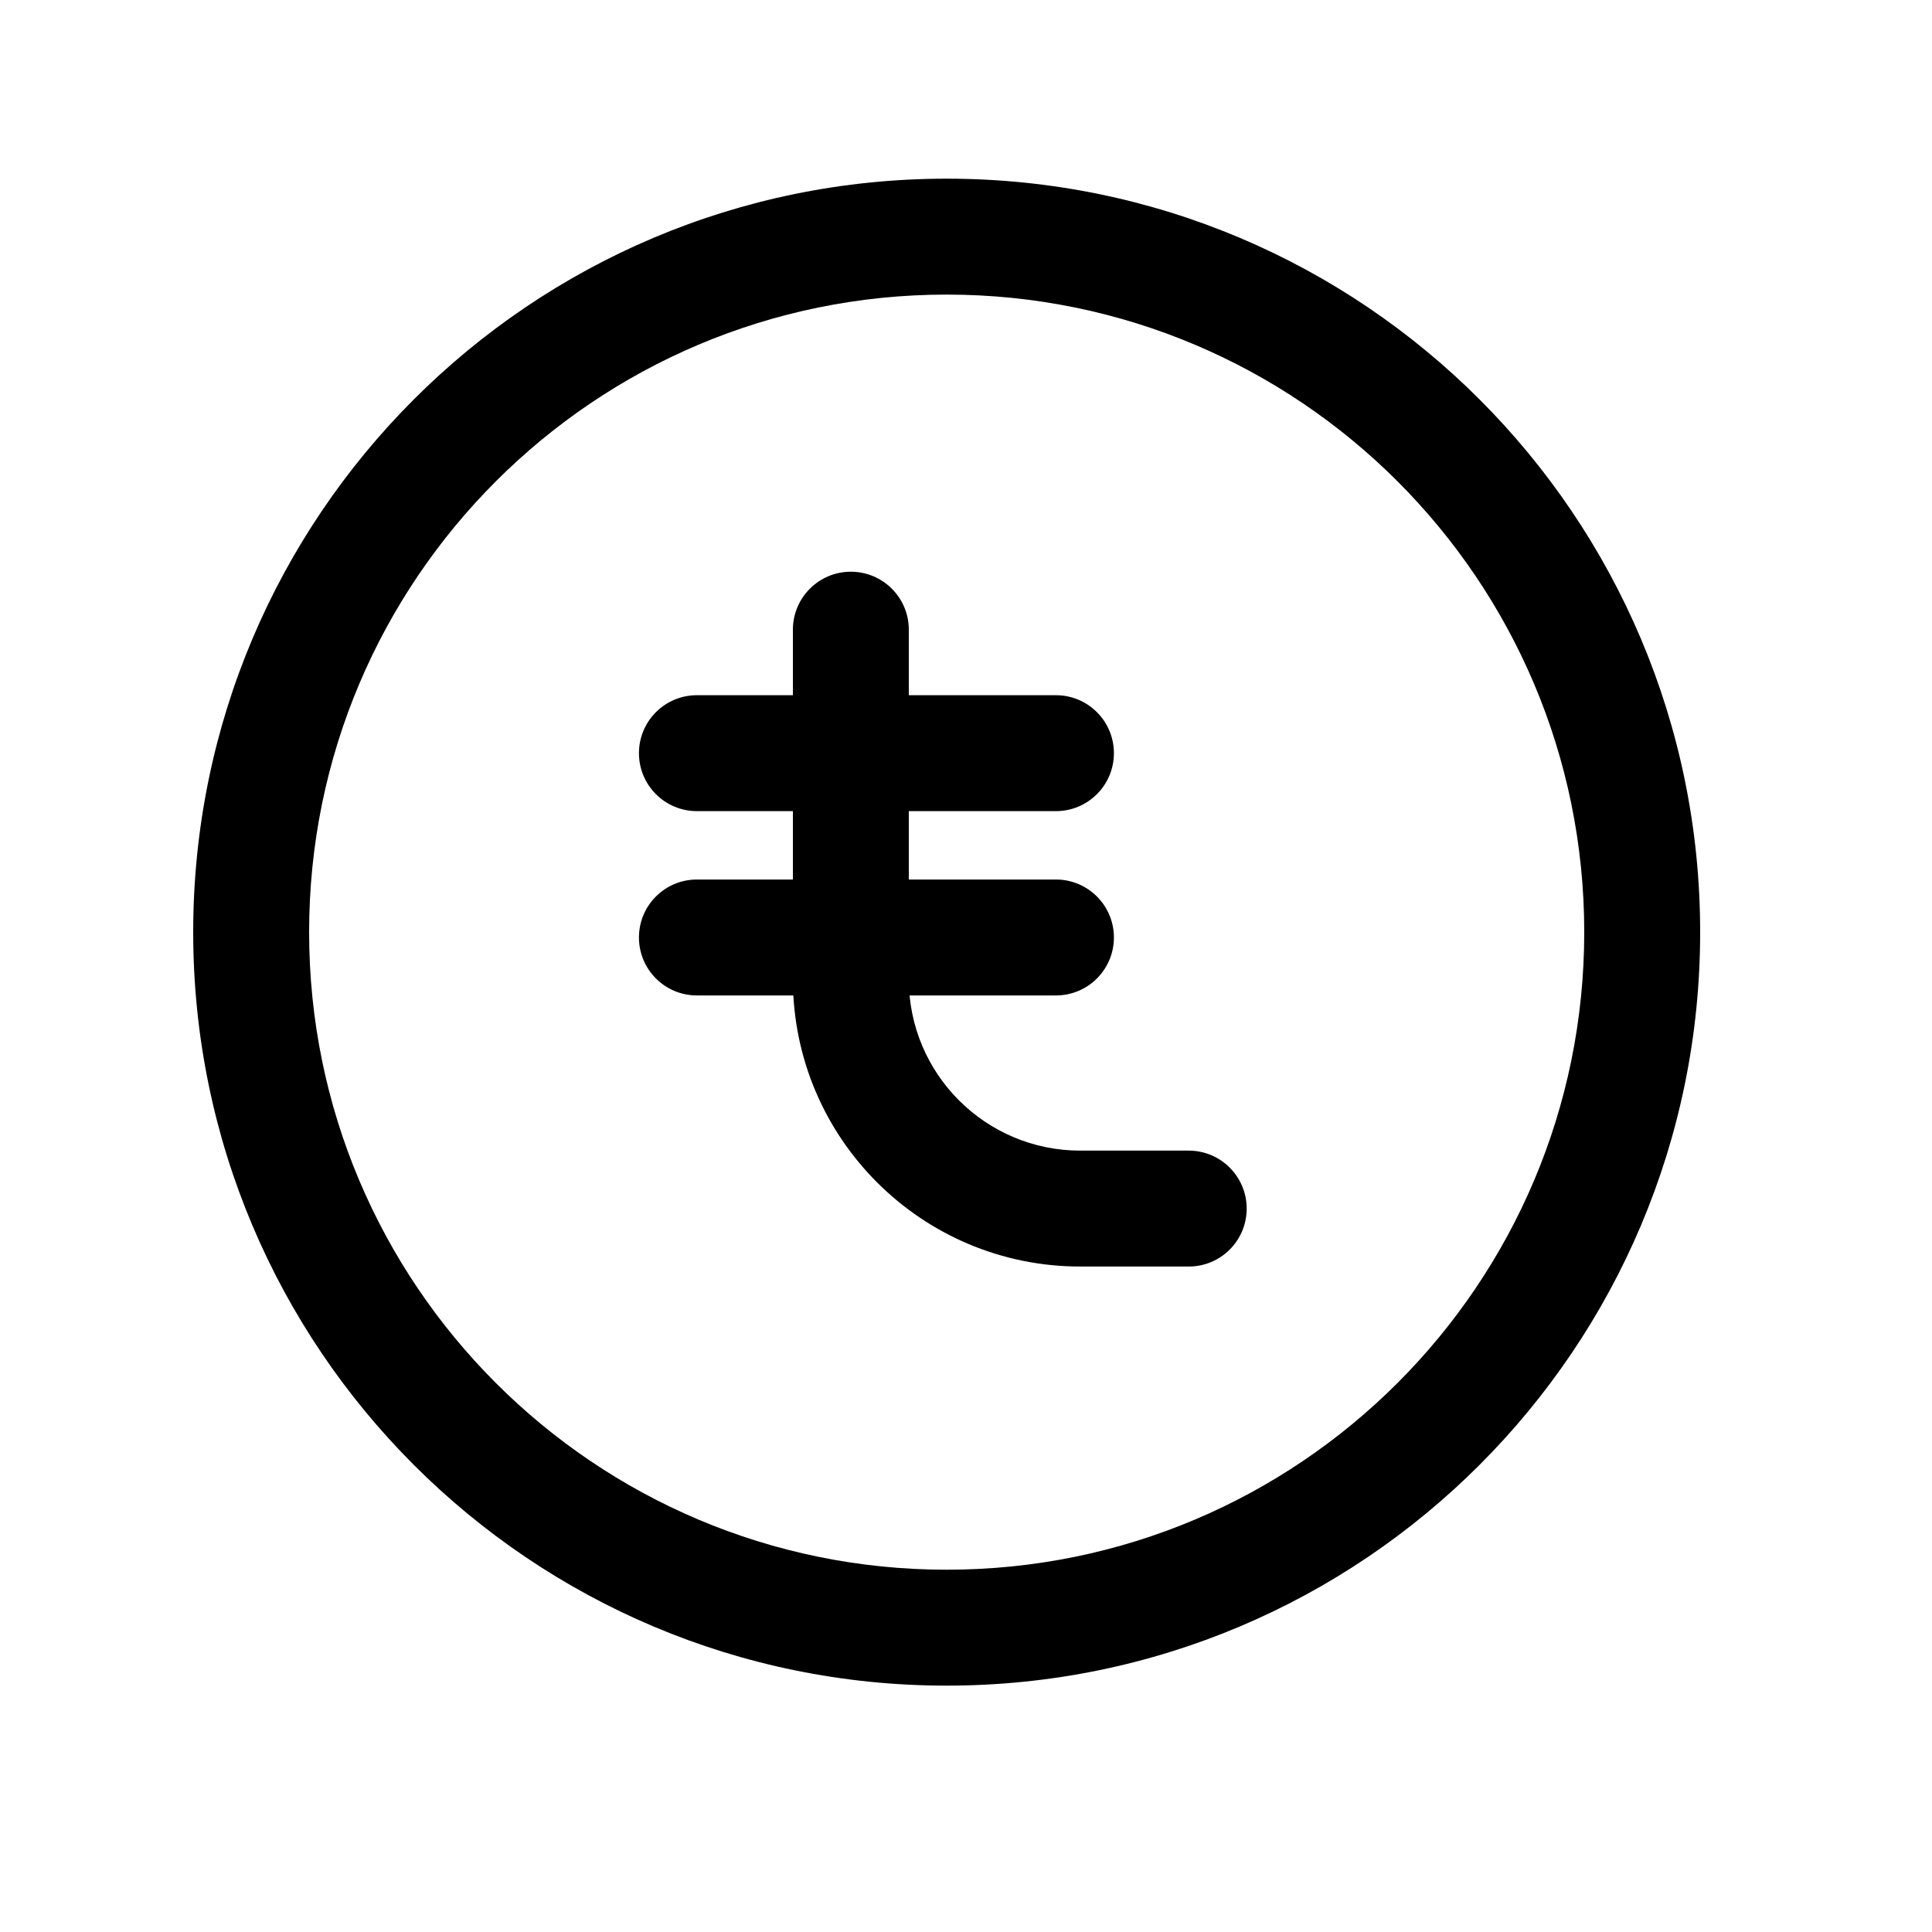 <svg width="25" height="25" viewBox="0 0 25 25" fill="none" xmlns="http://www.w3.org/2000/svg">
<path fill-rule="evenodd" clip-rule="evenodd" d="M12.25 3.812C7.693 3.812 4 7.506 4 12.062C4 16.619 7.693 20.312 12.25 20.312C16.807 20.312 20.5 16.619 20.5 12.062C20.5 7.506 16.807 3.812 12.25 3.812ZM2.5 12.062C2.5 6.677 6.865 2.312 12.25 2.312C17.635 2.312 22 6.677 22 12.062C22 17.448 17.635 21.812 12.25 21.812C6.865 21.812 2.5 17.448 2.5 12.062Z" fill="black"/>
<path fill-rule="evenodd" clip-rule="evenodd" d="M11.01 7.398C11.424 7.398 11.76 7.734 11.76 8.148V12.671C11.76 13.896 12.753 14.889 13.979 14.889H15.382C15.796 14.889 16.132 15.225 16.132 15.639C16.132 16.054 15.796 16.389 15.382 16.389H13.979C11.925 16.389 10.26 14.725 10.26 12.671V8.148C10.26 7.734 10.596 7.398 11.01 7.398Z" fill="black"/>
<path fill-rule="evenodd" clip-rule="evenodd" d="M8.268 9.746C8.268 9.332 8.603 8.996 9.018 8.996H13.664C14.078 8.996 14.414 9.332 14.414 9.746C14.414 10.16 14.078 10.496 13.664 10.496H9.018C8.603 10.496 8.268 10.16 8.268 9.746Z" fill="black"/>
<path fill-rule="evenodd" clip-rule="evenodd" d="M8.268 12.131C8.268 11.717 8.603 11.381 9.018 11.381H13.664C14.078 11.381 14.414 11.717 14.414 12.131C14.414 12.545 14.078 12.881 13.664 12.881H9.018C8.603 12.881 8.268 12.545 8.268 12.131Z" fill="black"/>
</svg>
